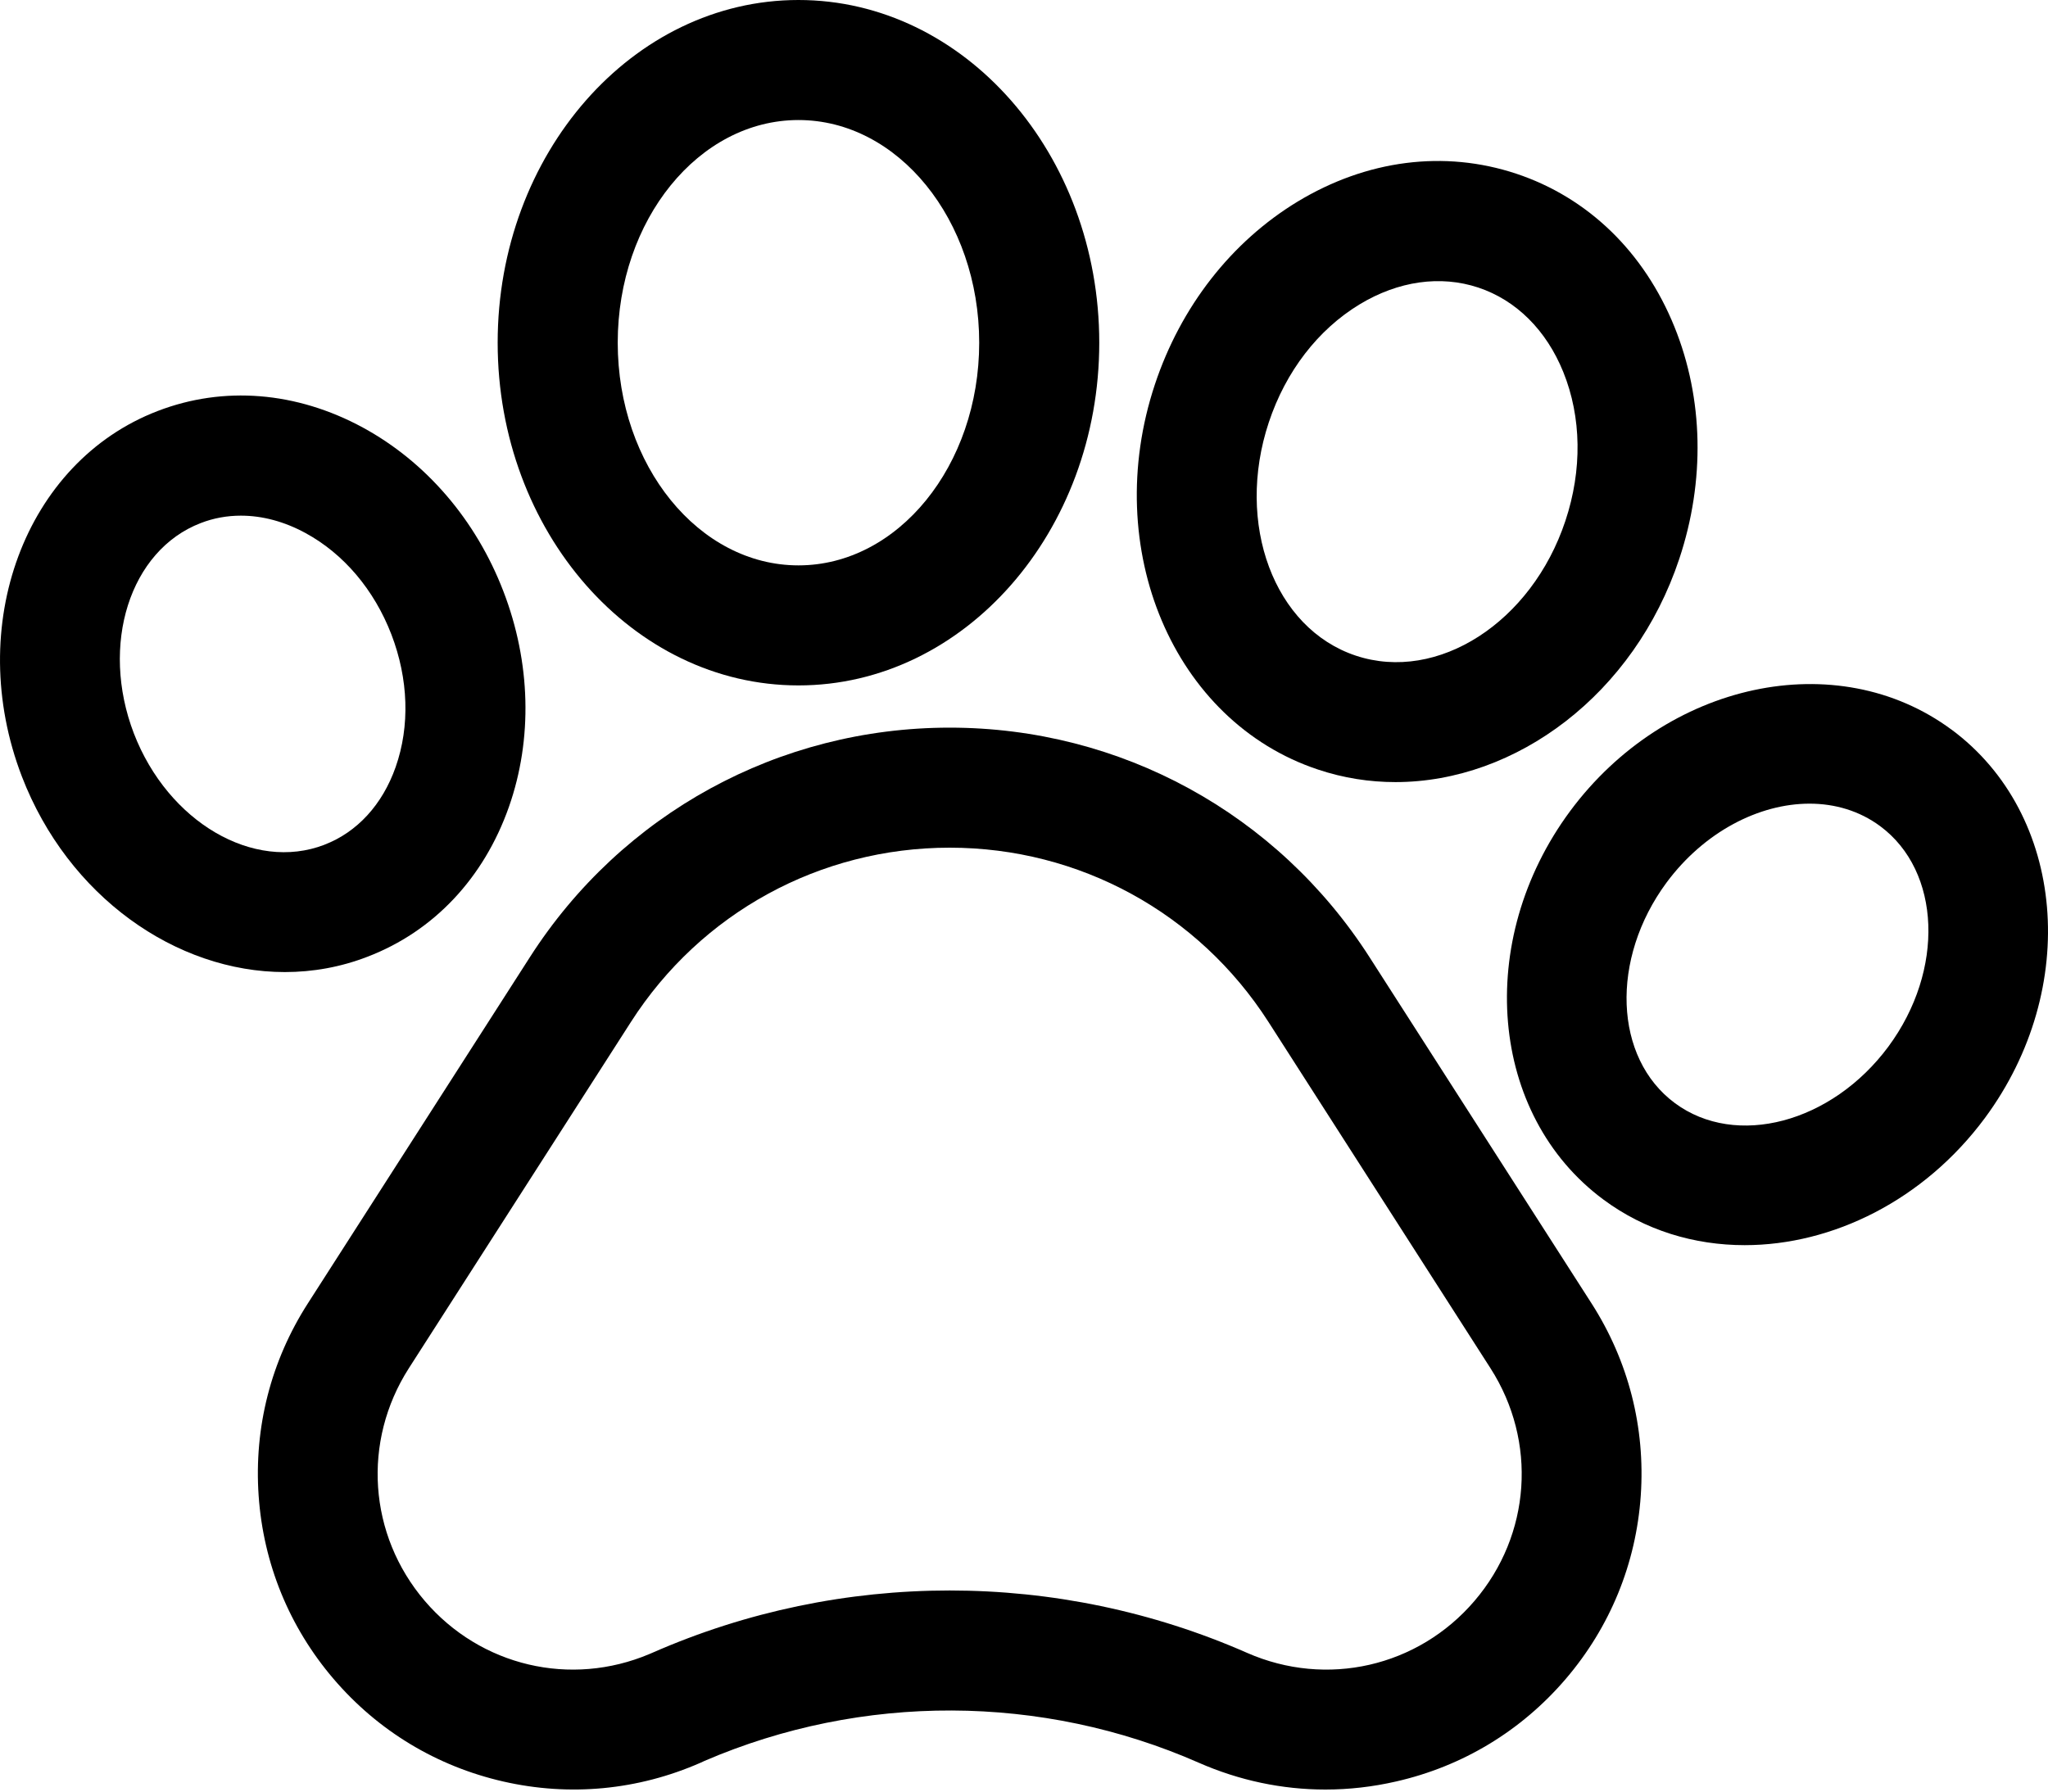 <svg width="32" height="28" viewBox="0 0 32 28" fill="none" xmlns="http://www.w3.org/2000/svg">
<g clip-path="url(#clip0)">
<path d="M21.399 14.96C19.959 12.713 17.507 11.372 14.839 11.372C12.171 11.372 9.718 12.713 8.279 14.96L4.809 20.372C4.233 21.27 3.968 22.308 4.041 23.372C4.114 24.436 4.519 25.428 5.212 26.239C5.905 27.05 6.822 27.604 7.862 27.842C8.902 28.08 9.969 27.978 10.946 27.549L11.009 27.52C13.468 26.461 16.279 26.47 18.731 27.549C19.364 27.827 20.034 27.968 20.71 27.968C21.078 27.968 21.448 27.926 21.814 27.842C22.855 27.605 23.771 27.05 24.465 26.239C25.158 25.428 25.564 24.437 25.637 23.373C25.71 22.308 25.444 21.27 24.869 20.372L21.399 14.96ZM23.039 25.02C22.157 26.052 20.729 26.378 19.486 25.832C18.009 25.182 16.424 24.857 14.838 24.857C13.253 24.857 11.668 25.182 10.192 25.831L10.15 25.849C8.917 26.371 7.51 26.041 6.637 25.02C5.756 23.988 5.656 22.527 6.388 21.384L9.858 15.972C10.951 14.266 12.813 13.248 14.839 13.248C16.864 13.248 18.726 14.266 19.82 15.972L23.289 21.384C24.022 22.528 23.921 23.989 23.039 25.02Z" fill="black"/>
<path d="M5.743 14.952C6.776 14.556 7.56 13.724 7.952 12.61C8.324 11.55 8.294 10.353 7.865 9.24C7.437 8.127 6.657 7.219 5.67 6.682C4.632 6.119 3.493 6.027 2.462 6.424C0.389 7.221 -0.562 9.783 0.342 12.136C1.064 14.009 2.748 15.192 4.451 15.192C4.886 15.192 5.322 15.115 5.743 14.952ZM2.092 11.463C1.56 10.076 2.028 8.601 3.136 8.175C3.336 8.097 3.548 8.059 3.764 8.059C4.098 8.059 4.442 8.15 4.774 8.331C5.37 8.655 5.846 9.217 6.115 9.914C6.383 10.612 6.407 11.348 6.182 11.988C5.976 12.574 5.581 13.005 5.071 13.201L5.07 13.202C3.962 13.629 2.627 12.848 2.092 11.463Z" fill="black"/>
<path d="M12.476 10.712C15.068 10.712 17.176 8.309 17.176 5.356C17.176 2.403 15.068 0 12.476 0C9.884 0 7.776 2.403 7.776 5.356C7.776 8.309 9.884 10.712 12.476 10.712ZM12.476 1.876C14.033 1.876 15.3 3.437 15.3 5.356C15.3 7.275 14.033 8.836 12.476 8.836C10.918 8.836 9.652 7.275 9.652 5.356C9.652 3.437 10.918 1.876 12.476 1.876Z" fill="black"/>
<path d="M20.594 12.027H20.594C20.992 12.16 21.399 12.223 21.804 12.223C23.694 12.223 25.536 10.847 26.239 8.733C26.644 7.516 26.617 6.229 26.164 5.11C25.69 3.938 24.812 3.087 23.69 2.714C22.568 2.342 21.355 2.497 20.273 3.152C19.241 3.778 18.449 4.792 18.045 6.009C17.192 8.577 18.335 11.276 20.594 12.027ZM19.825 6.601C20.089 5.806 20.593 5.151 21.245 4.756C21.849 4.391 22.507 4.298 23.098 4.494C23.69 4.691 24.161 5.159 24.426 5.813C24.712 6.52 24.724 7.346 24.459 8.141C23.932 9.727 22.463 10.672 21.185 10.247C19.908 9.823 19.298 8.187 19.825 6.601Z" fill="black"/>
<path d="M30.492 11.402L30.491 11.402C28.704 10.081 26.031 10.654 24.532 12.678C23.035 14.703 23.269 17.426 25.054 18.748C25.704 19.23 26.474 19.46 27.261 19.46C28.633 19.46 30.06 18.76 31.014 17.473C32.511 15.447 32.277 12.724 30.492 11.402ZM29.506 16.357C28.621 17.551 27.125 17.947 26.17 17.24C25.216 16.534 25.158 14.987 26.04 13.793C26.627 13.001 27.484 12.56 28.274 12.56C28.673 12.56 29.055 12.673 29.377 12.911C30.33 13.617 30.388 15.163 29.506 16.357Z" fill="black"/>
</g>
<defs>
<clipPath id="clip0">
<rect width="32" height="28" fill="white"/>
</clipPath>
</defs>
</svg>
